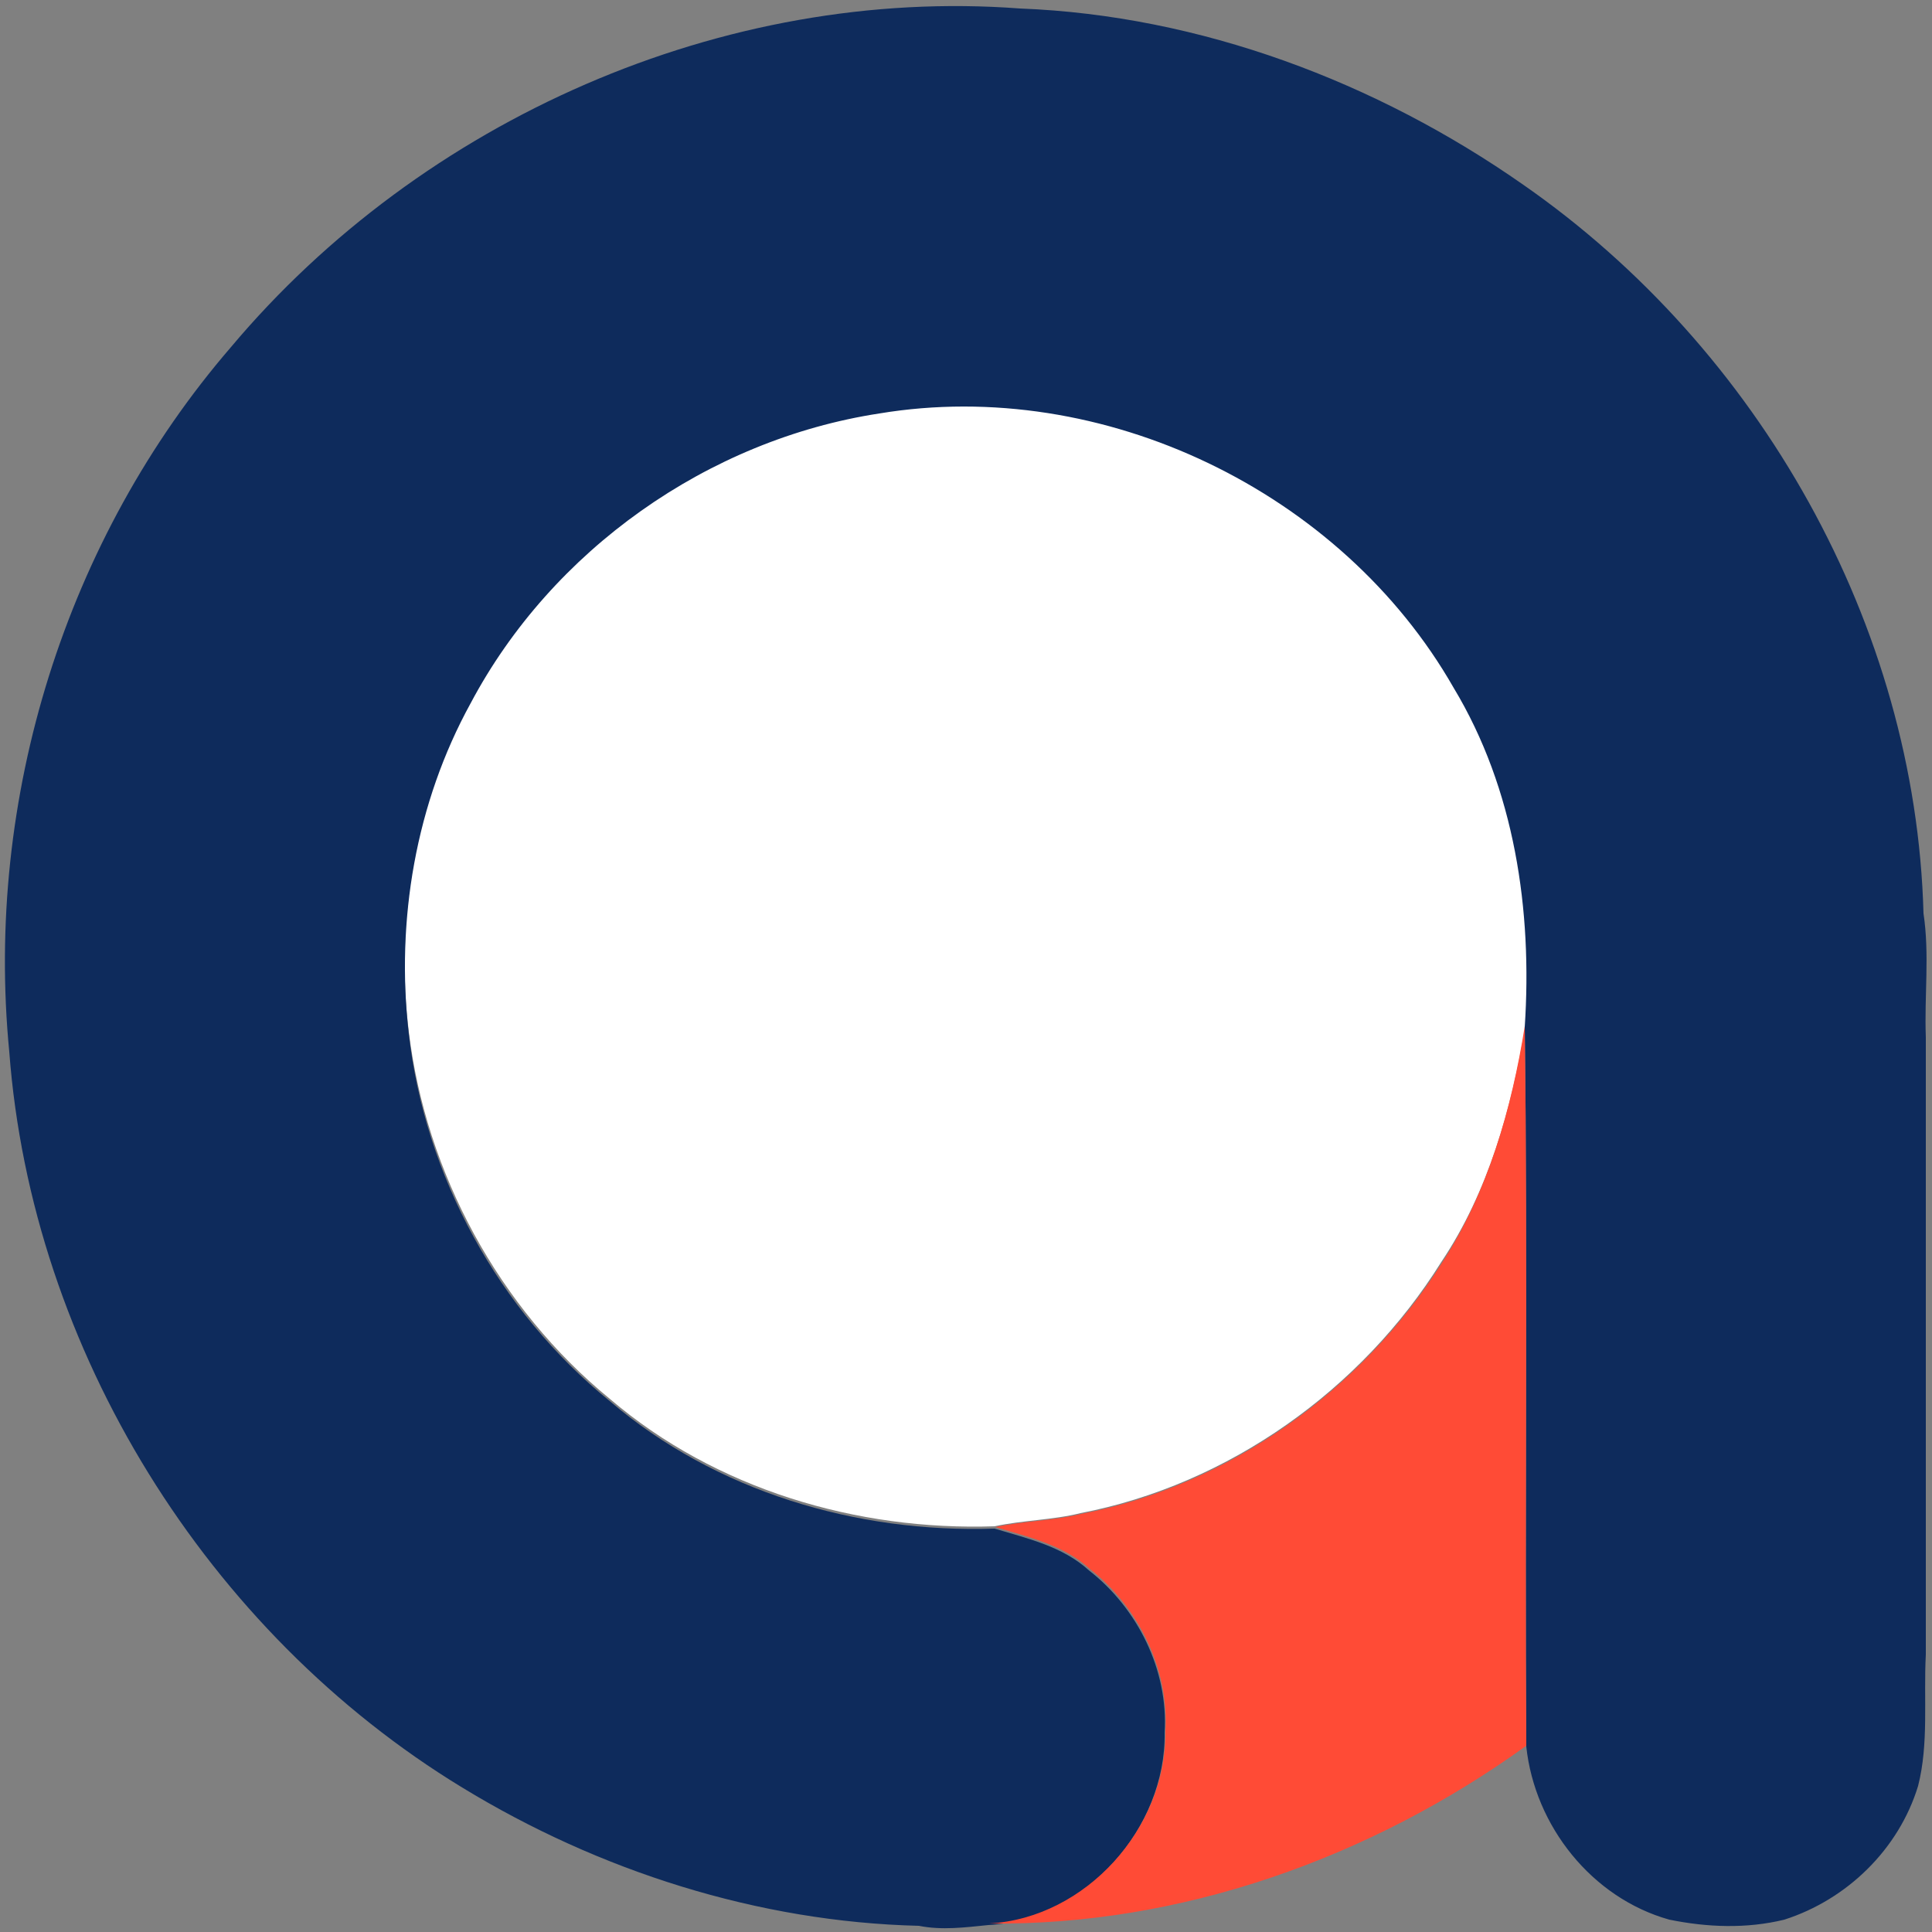 <?xml version="1.0" encoding="utf-8"?>
<!-- Generator: Adobe Illustrator 26.0.3, SVG Export Plug-In . SVG Version: 6.00 Build 0)  -->
<svg version="1.1" id="Layer_1" xmlns="http://www.w3.org/2000/svg" xmlns:xlink="http://www.w3.org/1999/xlink" x="0px" y="0px"
	 viewBox="0 0 250 250" style="enable-background:new 0 0 250 250;" xml:space="preserve">
<rect x="0" y="0" width="250" height="250" fill="#808080" stroke="none"/>
<style type="text/css">
	.st0{fill:#FFFFFF;}
	.st1{fill:#0E2B5C;}
	.st2{fill:#FF4B36;}
</style>
<g id="_x23_ffffffff">
	<path class="st0" d="M113.9,53.3c28.9-4.8,59.7,10.1,74.3,35.5c7.9,13.2,10.2,28.8,9.2,43.9c-1.8,10.7-4.8,21.5-10.9,30.6
		c-10.3,16.5-27.5,28.8-46.7,32.5c-3.6,0.9-7.4,0.9-11.1,1.7c-17.8,0.6-36.1-4.8-49.8-16.5c-14.3-11.7-23.8-29.2-26-47.5
		c-1.8-14.6,0.9-29.8,8-42.8C71.5,71.1,91.7,56.7,113.9,53.3z"/>
</g>
<g id="_x23_0e2b5cff">
	<path class="st1" d="M29.9,44.9C54.6,15.5,93.6-1.8,132,1.1c23.3,0.9,46.1,9.5,65.1,22.8c30.5,21.2,50.8,57,51.8,94.3
		c0.8,5.3,0.1,10.6,0.3,16c0,26.6,0,53.3,0,79.9c-0.3,5.7,0.4,11.5-1,17c-2.5,8.2-9.2,14.7-17.3,17.3c-4.9,1.2-10,1-14.9,0
		c-10-2.8-17.4-12.1-18.5-22.4c-0.2-31,0.2-62.1-0.2-93.1c1-15.1-1.3-30.8-9.2-43.9c-14.5-25.4-45.4-40.3-74.3-35.5
		c-22.2,3.4-42.4,17.7-52.9,37.5c-7.1,12.9-9.7,28.1-8,42.8c2.1,18.4,11.6,35.8,26,47.5c13.7,11.7,31.9,17.1,49.8,16.5
		c4.3,1.3,8.8,2.3,12.2,5.4c6.3,4.9,10.3,12.9,9.8,21c0.2,12.4-10.3,24.2-22.8,24.9c-3,0.3-6,0.7-9,0.1
		c-20.8-0.5-41.4-7.1-59.1-17.9c-33-20.1-55.7-56.6-58.6-95.2C-2,103.3,8.5,69.7,29.9,44.9z"/>
</g>
<g id="_x23_ff4b36ff">
	<path class="st2" d="M197.3,132.8c0.4,31,0,62.1,0.2,93.1c-20.1,14.5-44.7,23.3-69.5,23c12.5-0.7,23-12.4,22.8-24.9
		c0.5-8-3.5-16.1-9.8-21c-3.4-3.1-7.9-4.1-12.2-5.4c3.7-0.8,7.4-0.8,11.1-1.7c19.2-3.7,36.3-16,46.7-32.5
		C192.5,154.3,195.6,143.5,197.3,132.8z"/>
</g>
</svg>
